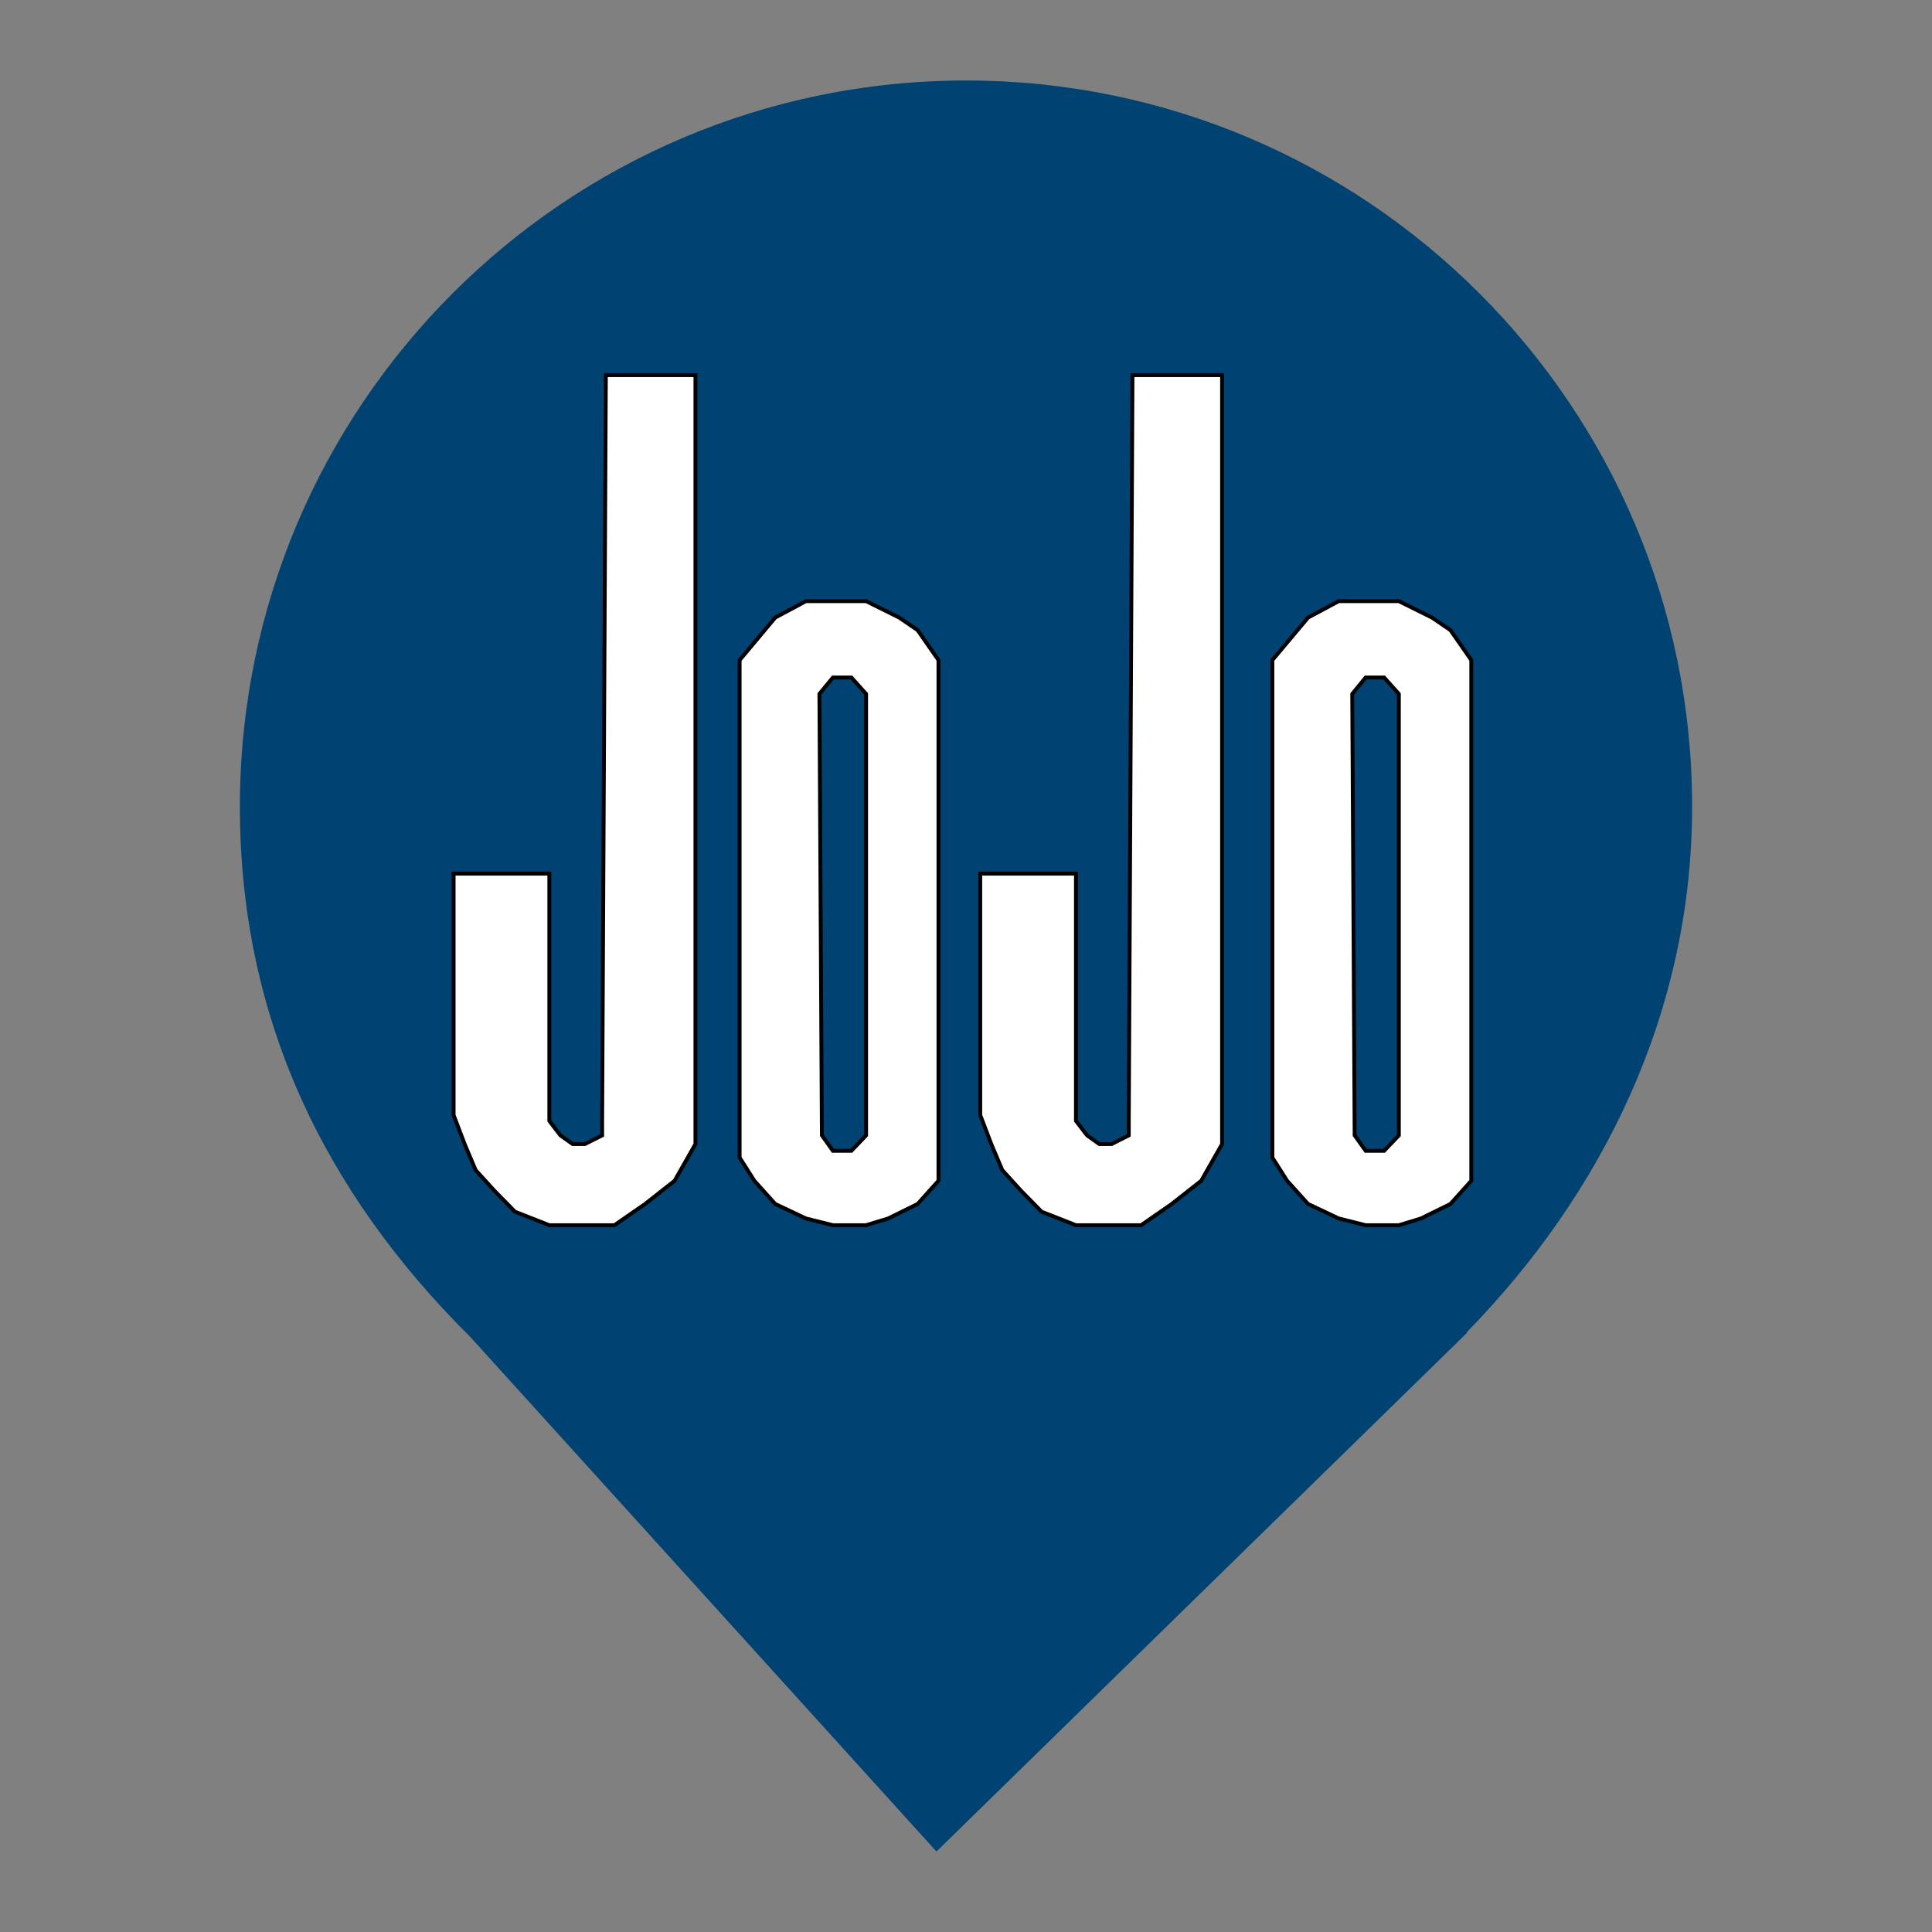 <?xml version="1.0" encoding="UTF-8" standalone="no"?><!-- Generator: Gravit.io --><svg xmlns="http://www.w3.org/2000/svg" xmlns:xlink="http://www.w3.org/1999/xlink" style="isolation:isolate" viewBox="0 0 24 24" width="24pt" height="24pt"><rect x="0" y="0" width="24" height="24" fill="#808080" stroke="none"/><defs><clipPath id="_clipPath_nnAecmh1W1jlX9oU8iXfLfhWcj7XAHMn"><rect width="24" height="24"/></clipPath></defs><g clip-path="url(#_clipPath_nnAecmh1W1jlX9oU8iXfLfhWcj7XAHMn)"><clipPath id="_clipPath_ukIi6MKJg7dbNLzVzz9kf833OE1JcXbO"><rect x="2.98" y="1" width="18.04" height="22" transform="matrix(1,0,0,1,0,0)" fill="rgb(255,255,255)"/></clipPath><g clip-path="url(#_clipPath_ukIi6MKJg7dbNLzVzz9kf833OE1JcXbO)"><g><path d=" M 18.219 16.551 C 19.896 14.836 21.02 12.588 21.02 10.02 C 21.02 5.042 16.978 1 12 1 C 7.022 1 2.98 5.042 2.98 10.02 C 2.98 12.62 4.007 14.787 5.844 16.61 L 5.844 16.61 L 11.633 23 L 18.23 16.551 L 18.219 16.551 Z " fill="rgb(0,66,114)"/></g></g><line x1="213" y1="229" x2="649" y2="229" vector-effect="non-scaling-stroke" stroke-width="10" stroke="rgb(0,0,0)" stroke-linejoin="miter" stroke-linecap="square" stroke-miterlimit="3"/><line x1="213" y1="92" x2="649" y2="92" vector-effect="non-scaling-stroke" stroke-width="10" stroke="rgb(0,0,0)" stroke-linejoin="miter" stroke-linecap="square" stroke-miterlimit="3"/><line x1="213" y1="367" x2="649" y2="367" vector-effect="non-scaling-stroke" stroke-width="10" stroke="rgb(0,0,0)" stroke-linejoin="miter" stroke-linecap="square" stroke-miterlimit="3"/><line x1="213" y1="511" x2="648" y2="511" vector-effect="non-scaling-stroke" stroke-width="10" stroke="rgb(0,0,0)" stroke-linejoin="miter" stroke-linecap="square" stroke-miterlimit="3"/><line x1="213" y1="92" x2="213" y2="511" vector-effect="non-scaling-stroke" stroke-width="10" stroke="rgb(0,0,0)" stroke-linejoin="miter" stroke-linecap="square" stroke-miterlimit="3"/><line x1="362" y1="91" x2="362" y2="511" vector-effect="non-scaling-stroke" stroke-width="10" stroke="rgb(0,0,0)" stroke-linejoin="miter" stroke-linecap="square" stroke-miterlimit="3"/><line x1="504" y1="91" x2="504" y2="511" vector-effect="non-scaling-stroke" stroke-width="10" stroke="rgb(0,0,0)" stroke-linejoin="miter" stroke-linecap="square" stroke-miterlimit="3"/><line x1="649" y1="90" x2="648" y2="507" vector-effect="non-scaling-stroke" stroke-width="10" stroke="rgb(0,0,0)" stroke-linejoin="miter" stroke-linecap="square" stroke-miterlimit="3"/><rect x="0" y="0" width="24" height="24" transform="matrix(1,0,0,1,0,0)" fill="none"/><clipPath id="_clipPath_xbgiKQJgfeSZErR6D4DjqUm9gjOY9j1b"><rect x="4.75" y="4" width="15.25" height="12" transform="matrix(1,0,0,1,0,0)" fill="rgb(255,255,255)"/></clipPath><g clip-path="url(#_clipPath_xbgiKQJgfeSZErR6D4DjqUm9gjOY9j1b)"><g><mask id="_mask_yFAkJAImnLXMkodwEpA197uqCXSUttoW" x="-200%" y="-200%" width="400%" height="400%"><rect x="-200%" y="-200%" width="400%" height="400%" style="fill:white;"/><path d=" M 7.526 4.66 L 7.48 13.924 L 7.48 14.104 L 7.266 14.212 L 7.114 14.212 L 6.961 14.104 L 6.824 13.924 L 6.824 10.852 L 5.635 10.852 L 5.635 13.852 L 5.772 14.212 L 5.909 14.536 L 6.138 14.788 L 6.397 15.052 L 6.824 15.22 L 7.266 15.22 L 7.632 15.22 L 8.014 14.956 L 8.38 14.668 L 8.639 14.212 L 8.639 4.66 L 7.526 4.66 Z " fill="black" stroke="none"/></mask><path d=" M 7.526 4.66 L 7.48 13.924 L 7.48 14.104 L 7.266 14.212 L 7.114 14.212 L 6.961 14.104 L 6.824 13.924 L 6.824 10.852 L 5.635 10.852 L 5.635 13.852 L 5.772 14.212 L 5.909 14.536 L 6.138 14.788 L 6.397 15.052 L 6.824 15.22 L 7.266 15.22 L 7.632 15.22 L 8.014 14.956 L 8.38 14.668 L 8.639 14.212 L 8.639 4.66 L 7.526 4.66 Z " fill="rgb(255,255,255)"/><path d=" M 7.526 4.66 L 7.48 13.924 L 7.48 14.104 L 7.266 14.212 L 7.114 14.212 L 6.961 14.104 L 6.824 13.924 L 6.824 10.852 L 5.635 10.852 L 5.635 13.852 L 5.772 14.212 L 5.909 14.536 L 6.138 14.788 L 6.397 15.052 L 6.824 15.22 L 7.266 15.22 L 7.632 15.22 L 8.014 14.956 L 8.38 14.668 L 8.639 14.212 L 8.639 4.66 L 7.526 4.66 Z " fill="rgb(255,255,255)" mask="url(#_mask_yFAkJAImnLXMkodwEpA197uqCXSUttoW)" vector-effect="non-scaling-stroke" stroke-width="0.048" stroke="rgb(0,0,0)" stroke-opacity="100" stroke-linejoin="miter" stroke-linecap="square" stroke-miterlimit="3"/><mask id="_mask_6pxvnSK99c1GMJdAoC7b0Bo3LZeL8ktc" x="-200%" y="-200%" width="400%" height="400%"><rect x="-200%" y="-200%" width="400%" height="400%" style="fill:white;"/><path d=" M 14.068 4.66 L 14.022 13.924 L 14.022 14.104 L 13.809 14.212 L 13.656 14.212 L 13.504 14.104 L 13.366 13.924 L 13.366 10.852 L 12.177 10.852 L 12.177 13.852 L 12.314 14.212 L 12.451 14.536 L 12.68 14.788 L 12.939 15.052 L 13.366 15.22 L 13.809 15.22 L 14.175 15.22 L 14.556 14.956 L 14.922 14.668 L 15.181 14.212 L 15.181 4.66 L 14.068 4.66 Z " fill="black" stroke="none"/></mask><path d=" M 14.068 4.66 L 14.022 13.924 L 14.022 14.104 L 13.809 14.212 L 13.656 14.212 L 13.504 14.104 L 13.366 13.924 L 13.366 10.852 L 12.177 10.852 L 12.177 13.852 L 12.314 14.212 L 12.451 14.536 L 12.68 14.788 L 12.939 15.052 L 13.366 15.22 L 13.809 15.22 L 14.175 15.22 L 14.556 14.956 L 14.922 14.668 L 15.181 14.212 L 15.181 4.66 L 14.068 4.66 Z " fill="rgb(255,255,255)"/><path d=" M 14.068 4.66 L 14.022 13.924 L 14.022 14.104 L 13.809 14.212 L 13.656 14.212 L 13.504 14.104 L 13.366 13.924 L 13.366 10.852 L 12.177 10.852 L 12.177 13.852 L 12.314 14.212 L 12.451 14.536 L 12.68 14.788 L 12.939 15.052 L 13.366 15.22 L 13.809 15.22 L 14.175 15.22 L 14.556 14.956 L 14.922 14.668 L 15.181 14.212 L 15.181 4.66 L 14.068 4.66 Z " fill="rgb(255,255,255)" mask="url(#_mask_6pxvnSK99c1GMJdAoC7b0Bo3LZeL8ktc)" vector-effect="non-scaling-stroke" stroke-width="0.048" stroke="rgb(0,0,0)" stroke-opacity="100" stroke-linejoin="miter" stroke-linecap="square" stroke-miterlimit="3"/><g><mask id="_mask_ogqrz4HS1XYF5IGmXHL3x9WppJZXZ3dR" x="-200%" y="-200%" width="400%" height="400%"><rect x="-200%" y="-200%" width="400%" height="400%" style="fill:white;"/><path d=" M 9.63 7.672 L 9.188 8.2 L 9.188 8.872 L 9.188 14.38 L 9.371 14.668 L 9.63 14.956 L 10.011 15.136 L 10.347 15.22 L 10.759 15.22 L 11.033 15.136 L 11.399 14.956 L 11.658 14.668 L 11.658 14.296 L 11.658 13.612 L 11.658 8.2 L 11.399 7.828 L 11.17 7.672 L 10.759 7.468 L 10.347 7.468 L 10.011 7.468 L 9.63 7.672 Z " fill="black" stroke="none"/></mask><path d=" M 9.63 7.672 L 9.188 8.2 L 9.188 8.872 L 9.188 14.38 L 9.371 14.668 L 9.63 14.956 L 10.011 15.136 L 10.347 15.22 L 10.759 15.22 L 11.033 15.136 L 11.399 14.956 L 11.658 14.668 L 11.658 14.296 L 11.658 13.612 L 11.658 8.2 L 11.399 7.828 L 11.17 7.672 L 10.759 7.468 L 10.347 7.468 L 10.011 7.468 L 9.63 7.672 Z " fill="rgb(255,255,255)"/><path d=" M 9.63 7.672 L 9.188 8.2 L 9.188 8.872 L 9.188 14.38 L 9.371 14.668 L 9.63 14.956 L 10.011 15.136 L 10.347 15.22 L 10.759 15.22 L 11.033 15.136 L 11.399 14.956 L 11.658 14.668 L 11.658 14.296 L 11.658 13.612 L 11.658 8.2 L 11.399 7.828 L 11.17 7.672 L 10.759 7.468 L 10.347 7.468 L 10.011 7.468 L 9.63 7.672 Z " fill="rgb(255,255,255)" mask="url(#_mask_ogqrz4HS1XYF5IGmXHL3x9WppJZXZ3dR)" vector-effect="non-scaling-stroke" stroke-width="0.048" stroke="rgb(0,0,0)" stroke-opacity="100" stroke-linejoin="miter" stroke-linecap="square" stroke-miterlimit="3"/><mask id="_mask_fh6PRYAYrWoLEgnIabJXgnGmsUQeQ75c" x="-200%" y="-200%" width="400%" height="400%"><rect x="-200%" y="-200%" width="400%" height="400%" style="fill:white;"/><path d=" M 10.179 8.62 L 10.21 14.104 L 10.347 14.296 L 10.576 14.296 L 10.759 14.104 L 10.759 8.62 L 10.576 8.416 L 10.347 8.416 L 10.179 8.62 Z " fill="black" stroke="none"/></mask><path d=" M 10.179 8.62 L 10.21 14.104 L 10.347 14.296 L 10.576 14.296 L 10.759 14.104 L 10.759 8.62 L 10.576 8.416 L 10.347 8.416 L 10.179 8.62 Z " fill="rgb(0,66,114)"/><path d=" M 10.179 8.62 L 10.21 14.104 L 10.347 14.296 L 10.576 14.296 L 10.759 14.104 L 10.759 8.62 L 10.576 8.416 L 10.347 8.416 L 10.179 8.62 Z " fill="rgb(0,66,114)" mask="url(#_mask_fh6PRYAYrWoLEgnIabJXgnGmsUQeQ75c)" vector-effect="non-scaling-stroke" stroke-width="0.048" stroke="rgb(0,0,0)" stroke-opacity="100" stroke-linejoin="miter" stroke-linecap="square" stroke-miterlimit="3"/></g><g><mask id="_mask_pDCwD7QiU9dxBNzsBKoWLxmjtMSRnJzX" x="-200%" y="-200%" width="400%" height="400%"><rect x="-200%" y="-200%" width="400%" height="400%" style="fill:white;"/><path d=" M 16.249 7.672 L 15.806 8.2 L 15.806 8.872 L 15.806 14.38 L 15.989 14.668 L 16.249 14.956 L 16.63 15.136 L 16.965 15.22 L 17.377 15.22 L 17.652 15.136 L 18.018 14.956 L 18.277 14.668 L 18.277 14.296 L 18.277 13.612 L 18.277 8.2 L 18.018 7.828 L 17.789 7.672 L 17.377 7.468 L 16.965 7.468 L 16.63 7.468 L 16.249 7.672 Z " fill="black" stroke="none"/></mask><path d=" M 16.249 7.672 L 15.806 8.2 L 15.806 8.872 L 15.806 14.38 L 15.989 14.668 L 16.249 14.956 L 16.63 15.136 L 16.965 15.22 L 17.377 15.22 L 17.652 15.136 L 18.018 14.956 L 18.277 14.668 L 18.277 14.296 L 18.277 13.612 L 18.277 8.2 L 18.018 7.828 L 17.789 7.672 L 17.377 7.468 L 16.965 7.468 L 16.63 7.468 L 16.249 7.672 Z " fill="rgb(255,255,255)"/><path d=" M 16.249 7.672 L 15.806 8.2 L 15.806 8.872 L 15.806 14.38 L 15.989 14.668 L 16.249 14.956 L 16.63 15.136 L 16.965 15.22 L 17.377 15.22 L 17.652 15.136 L 18.018 14.956 L 18.277 14.668 L 18.277 14.296 L 18.277 13.612 L 18.277 8.2 L 18.018 7.828 L 17.789 7.672 L 17.377 7.468 L 16.965 7.468 L 16.63 7.468 L 16.249 7.672 Z " fill="rgb(255,255,255)" mask="url(#_mask_pDCwD7QiU9dxBNzsBKoWLxmjtMSRnJzX)" vector-effect="non-scaling-stroke" stroke-width="0.048" stroke="rgb(0,0,0)" stroke-opacity="100" stroke-linejoin="miter" stroke-linecap="square" stroke-miterlimit="3"/><mask id="_mask_FlzViTv8dMjdi9nuQq8aUEfgCpQkr0Fk" x="-200%" y="-200%" width="400%" height="400%"><rect x="-200%" y="-200%" width="400%" height="400%" style="fill:white;"/><path d=" M 16.798 8.62 L 16.828 14.104 L 16.965 14.296 L 17.194 14.296 L 17.377 14.104 L 17.377 8.62 L 17.194 8.416 L 16.965 8.416 L 16.798 8.62 Z " fill="black" stroke="none"/></mask><path d=" M 16.798 8.62 L 16.828 14.104 L 16.965 14.296 L 17.194 14.296 L 17.377 14.104 L 17.377 8.62 L 17.194 8.416 L 16.965 8.416 L 16.798 8.62 Z " fill="rgb(0,66,114)"/><path d=" M 16.798 8.62 L 16.828 14.104 L 16.965 14.296 L 17.194 14.296 L 17.377 14.104 L 17.377 8.62 L 17.194 8.416 L 16.965 8.416 L 16.798 8.62 Z " fill="rgb(0,66,114)" mask="url(#_mask_FlzViTv8dMjdi9nuQq8aUEfgCpQkr0Fk)" vector-effect="non-scaling-stroke" stroke-width="0.048" stroke="rgb(0,0,0)" stroke-opacity="100" stroke-linejoin="miter" stroke-linecap="square" stroke-miterlimit="3"/></g></g></g></g></svg>
